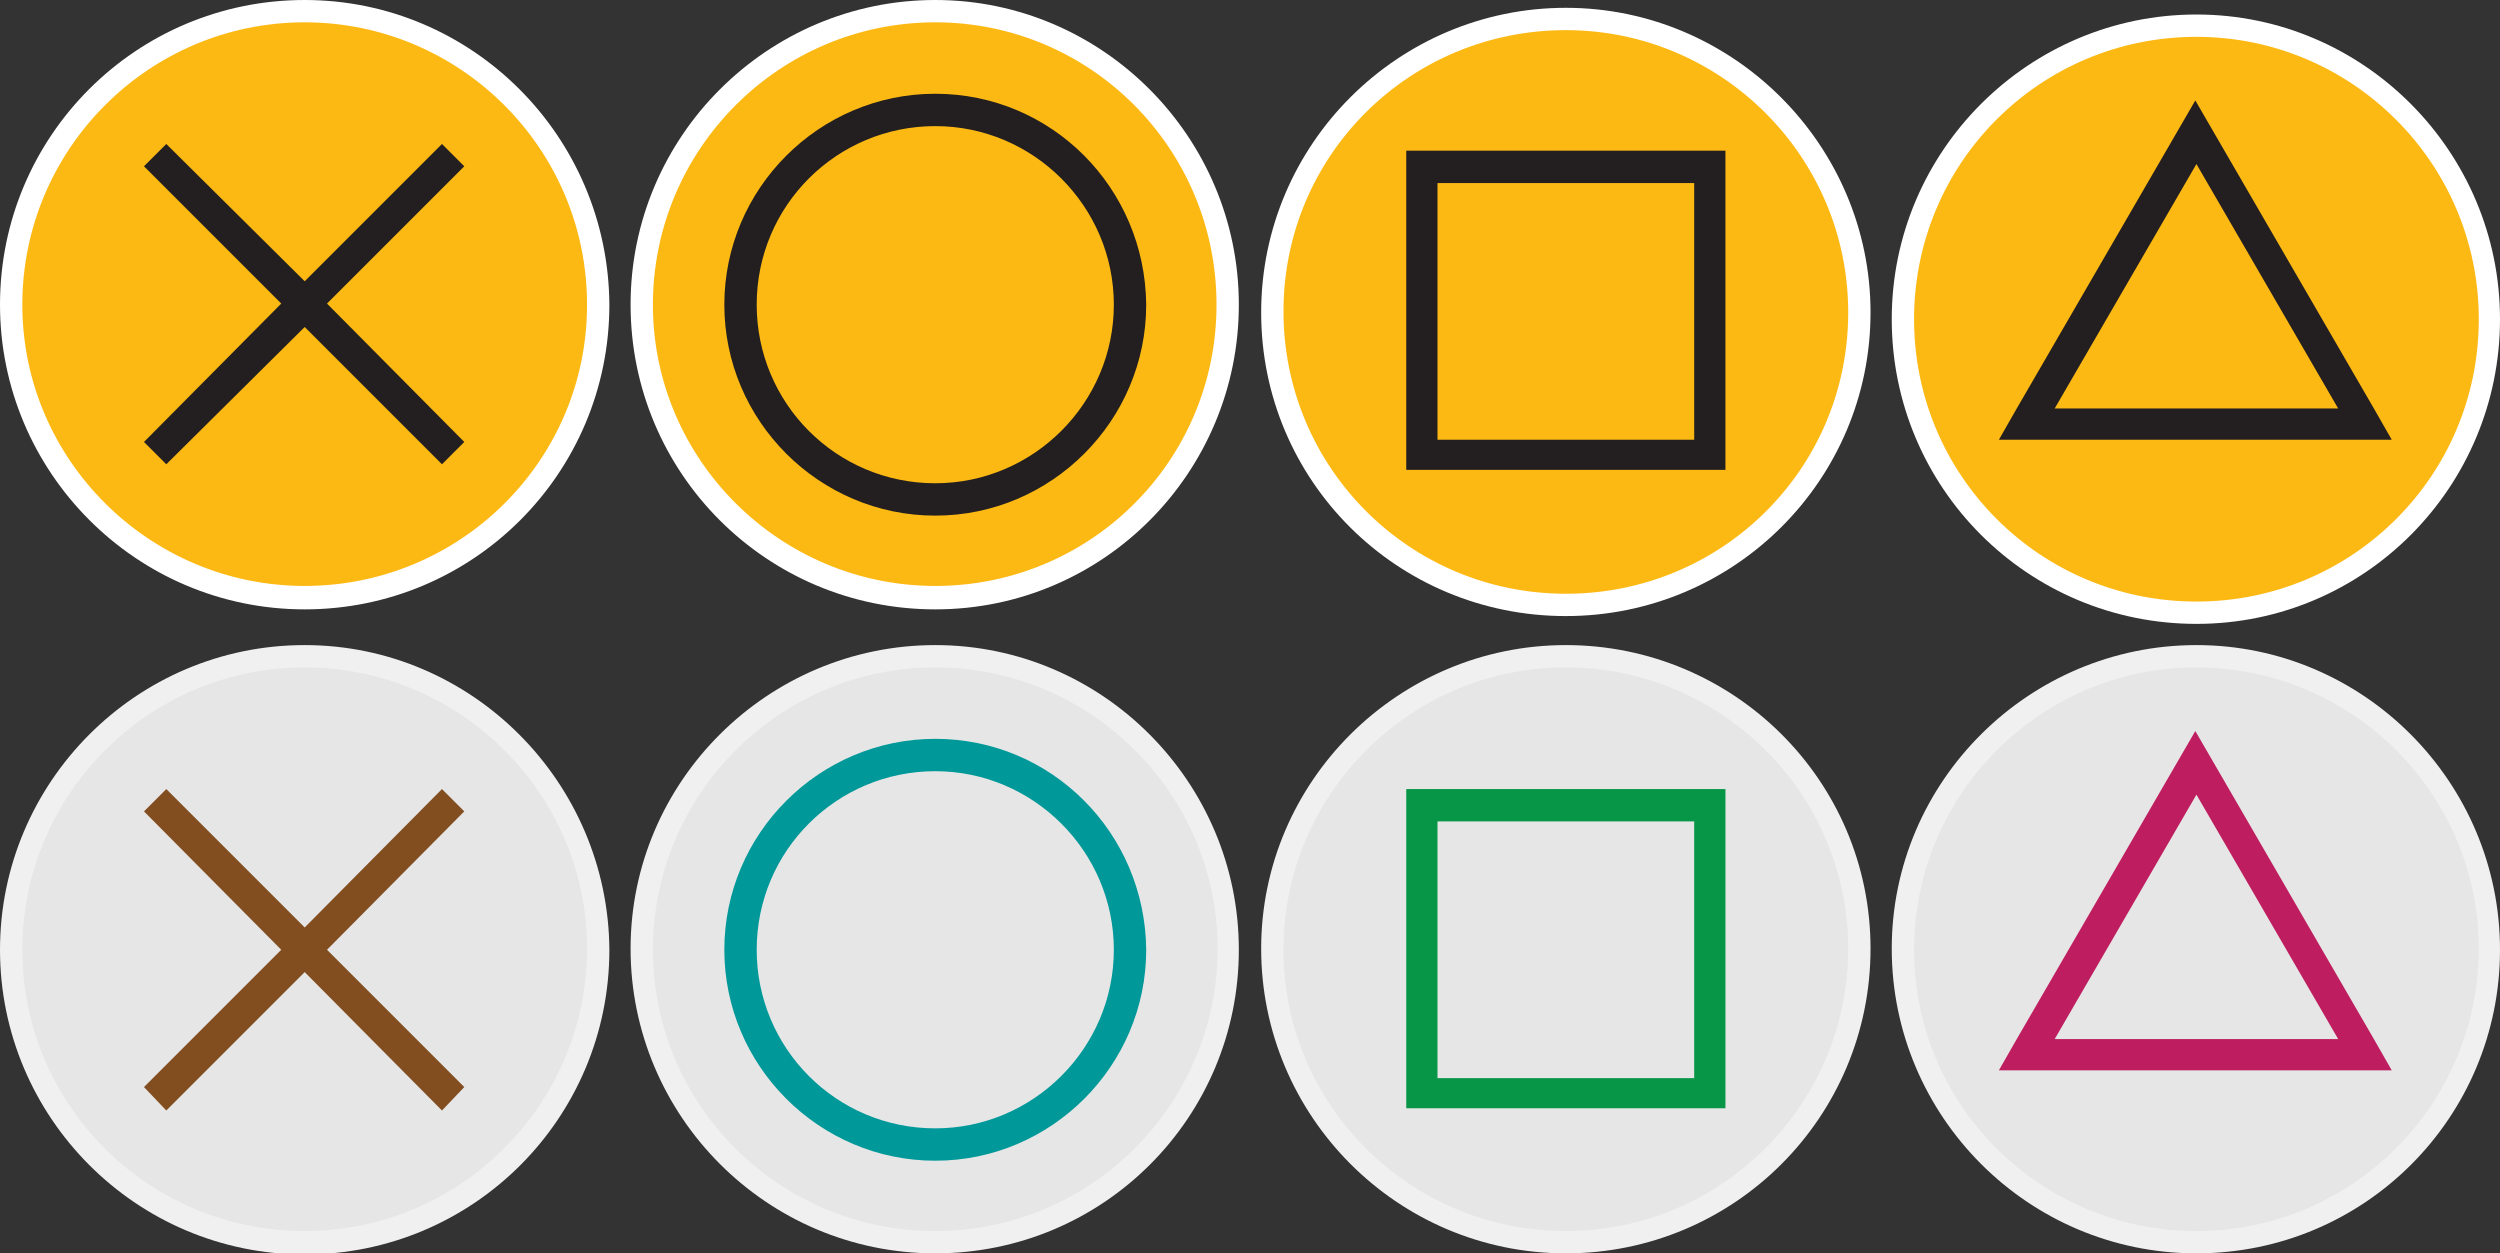 <?xml version="1.0" encoding="utf-8"?>
<!-- Generator: Adobe Illustrator 23.0.3, SVG Export Plug-In . SVG Version: 6.00 Build 0)  -->
<svg version="1.1" id="Layer_1" xmlns="http://www.w3.org/2000/svg" xmlns:xlink="http://www.w3.org/1999/xlink" x="0px" y="0px"
	 viewBox="0 0 224 112.3" style="enable-background:new 0 0 224 112.3;" xml:space="preserve">
<rect x="0" y="0" width="224" height="112.3" fill="#333333" stroke="none"/>
<style type="text/css">
	.st0{fill:#E6E6E6;}
	.st1{fill:#F0F0F0;}
	.st2{fill:#009898;}
	.st3{fill:#824E20;}
	.st4{fill:#079647;}
	.st5{fill:#BE1E5F;}
	.st6{fill:#FDB913;}
	.st7{fill:#FFFFFF;}
	.st8{fill:#231F20;}
</style>
<path class="st0" d="M83.8,111.3c-14.5,0-26.3-11.8-26.3-26.3s11.8-26.2,26.3-26.2S110,70.6,110,85.1S98.2,111.3,83.8,111.3z"/>
<path class="st1" d="M83.8,59.8c13.9,0,25.3,11.3,25.3,25.2s-11.3,25.3-25.3,25.3S58.5,99,58.5,85.1S69.8,59.8,83.8,59.8 M83.8,57.8
	c-15,0-27.3,12.2-27.3,27.2s12.2,27.3,27.3,27.3S111,100.1,111,85.1S98.8,57.8,83.8,57.8z"/>
<path class="st2" d="M83.8,66.2c-10.4,0-18.9,8.5-18.9,18.9S73.4,104,83.8,104s18.9-8.5,18.9-18.9C102.6,74.6,94.2,66.2,83.8,66.2z
	 M83.8,101.1c-8.9,0-16-7.2-16-16c0-8.9,7.2-16,16-16s16,7.2,16,16S92.6,101.1,83.8,101.1z"/>
<path class="st0" d="M27.2,111.3C12.8,111.3,1,99.6,1,85.1s11.8-26.2,26.3-26.2s26.3,11.8,26.3,26.2S41.7,111.3,27.2,111.3
	L27.2,111.3z"/>
<path class="st1" d="M27.3,59.8c13.9,0,25.3,11.3,25.3,25.2s-11.3,25.3-25.3,25.3S2,99,2,85.1S13.3,59.8,27.3,59.8 M27.3,57.8
	C12.2,57.8,0,70.1,0,85.1s12.2,27.3,27.3,27.3s27.3-12.2,27.3-27.3C54.5,70.1,42.3,57.8,27.3,57.8z"/>
<path class="st3" d="M41.6,72.7l-2-2L27.3,83.1L14.9,70.7l-2,2l12.3,12.4L12.9,97.4l2,2.1l12.4-12.4l12.3,12.4l2-2.1L29.3,85.1
	L41.6,72.7z"/>
<g>
	<path class="st0" d="M140.3,111.3c-14.5,0-26.2-11.8-26.2-26.3s11.8-26.2,26.2-26.2s26.3,11.8,26.3,26.2S154.7,111.3,140.3,111.3z"
		/>
	<path class="st1" d="M140.3,59.8c13.9,0,25.3,11.3,25.3,25.2s-11.3,25.3-25.3,25.3S115,99,115,85.1S126.3,59.8,140.3,59.8
		 M140.3,57.8C125.3,57.8,113,70,113,85s12.2,27.3,27.3,27.3c15.1,0,27.3-12.2,27.3-27.3S155.3,57.8,140.3,57.8z"/>
	<path class="st4" d="M151.8,70.7H126v28.6h28.6V70.7H151.8z M151.8,96.6h-23v-23h23C151.8,73.6,151.8,96.6,151.8,96.6z"/>
</g>
<g>
	<path class="st0" d="M196.7,111.3c-14.5,0-26.3-11.8-26.3-26.3s11.8-26.2,26.3-26.2S223,70.6,223,85.1S211.2,111.3,196.7,111.3z"/>
	<path class="st1" d="M196.8,59.8c13.9,0,25.3,11.3,25.3,25.2s-11.3,25.3-25.3,25.3S171.5,99,171.5,85.1S182.8,59.8,196.8,59.8
		 M196.8,57.8c-15,0-27.3,12.2-27.3,27.2s12.2,27.3,27.3,27.3c15.1,0,27.2-12.2,27.2-27.2S211.8,57.8,196.8,57.8z"/>
	<path class="st5" d="M212.7,93.1l-16-27.6l-16,27.6l-1.6,2.8h35.2L212.7,93.1z M196.8,93.1h-12.7l12.7-21.9l12.7,21.9
		C209.5,93.1,196.8,93.1,196.8,93.1z"/>
</g>
<g>
	<path class="st6" d="M83.8,53.5c-14.5,0-26.3-11.8-26.3-26.3S69.3,1,83.8,1S110,12.8,110,27.2S98.2,53.5,83.8,53.5L83.8,53.5z"/>
	<path class="st7" d="M83.8,2C97.7,2,109,13.3,109,27.3S97.7,52.5,83.8,52.5S58.5,41.2,58.5,27.3C58.5,13.4,69.8,2,83.8,2 M83.8,0
		c-15,0-27.3,12.2-27.3,27.3c0,15.1,12.2,27.3,27.3,27.3S111,42.3,111,27.3S98.8,0,83.8,0z"/>
	<path class="st8" d="M83.8,8.4c-10.4,0-18.9,8.5-18.9,18.9s8.5,18.9,18.9,18.9s18.9-8.5,18.9-18.9C102.6,16.8,94.2,8.4,83.8,8.4z
		 M83.8,43.3c-8.9,0-16-7.2-16-16c0-8.9,7.2-16,16-16s16,7.2,16,16S92.6,43.3,83.8,43.3z"/>
	<path class="st6" d="M27.2,53.5C12.8,53.5,1,41.7,1,27.3C1,12.9,12.8,1,27.2,1s26.3,11.8,26.3,26.3S41.7,53.5,27.2,53.5z"/>
	<path class="st7" d="M27.3,2c13.9,0,25.3,11.3,25.3,25.3S41.2,52.5,27.3,52.5S2,41.2,2,27.3S13.3,2,27.3,2 M27.3,0
		C12.2,0,0,12.2,0,27.3c0,15,12.2,27.3,27.3,27.3s27.3-12.2,27.3-27.3C54.5,12.2,42.3,0,27.3,0z"/>
	<path class="st8" d="M41.6,14.9l-2-2L27.3,25.2L14.9,12.9l-2,2l12.3,12.3L12.9,39.6l2,2l12.4-12.3l12.3,12.3l2-2L29.3,27.2
		L41.6,14.9z"/>
	<g>
		<path class="st6" d="M140.3,54.2c-14.5,0-26.2-11.8-26.2-26.2s11.8-26.3,26.2-26.3s26.3,11.8,26.3,26.3S154.7,54.2,140.3,54.2z"/>
		<path class="st7" d="M140.3,2.7c13.9,0,25.3,11.3,25.3,25.3s-11.3,25.2-25.3,25.2S115,41.9,115,27.9S126.3,2.7,140.3,2.7
			 M140.3,0.7c-15,0-27.3,12.2-27.3,27.3s12.2,27.2,27.3,27.2c15.1,0,27.3-12.2,27.3-27.2S155.3,0.7,140.3,0.7z"/>
		<path class="st8" d="M151.8,13.5H126v28.6h28.6V13.5H151.8z M151.8,39.4h-23v-23h23C151.8,16.4,151.8,39.4,151.8,39.4z"/>
	</g>
	<g>
		<path class="st6" d="M196.7,54.8c-14.5,0-26.3-11.8-26.3-26.3s11.8-26.3,26.3-26.3S223,14.1,223,28.6S211.2,54.8,196.7,54.8z"/>
		<path class="st7" d="M196.8,3.3c13.9,0,25.3,11.3,25.3,25.3s-11.3,25.3-25.3,25.3s-25.3-11.3-25.3-25.3S182.8,3.3,196.8,3.3
			 M196.8,1.3c-15,0-27.3,12.2-27.3,27.3s12.2,27.3,27.3,27.3c15.1,0,27.2-12.3,27.2-27.3S211.8,1.3,196.8,1.3z"/>
		<path class="st8" d="M212.7,36.6L196.7,9l-16,27.6l-1.6,2.8h35.2L212.7,36.6z M196.8,36.6h-12.7l12.7-21.9l12.7,21.9
			C209.5,36.6,196.8,36.6,196.8,36.6z"/>
	</g>
</g>
</svg>
